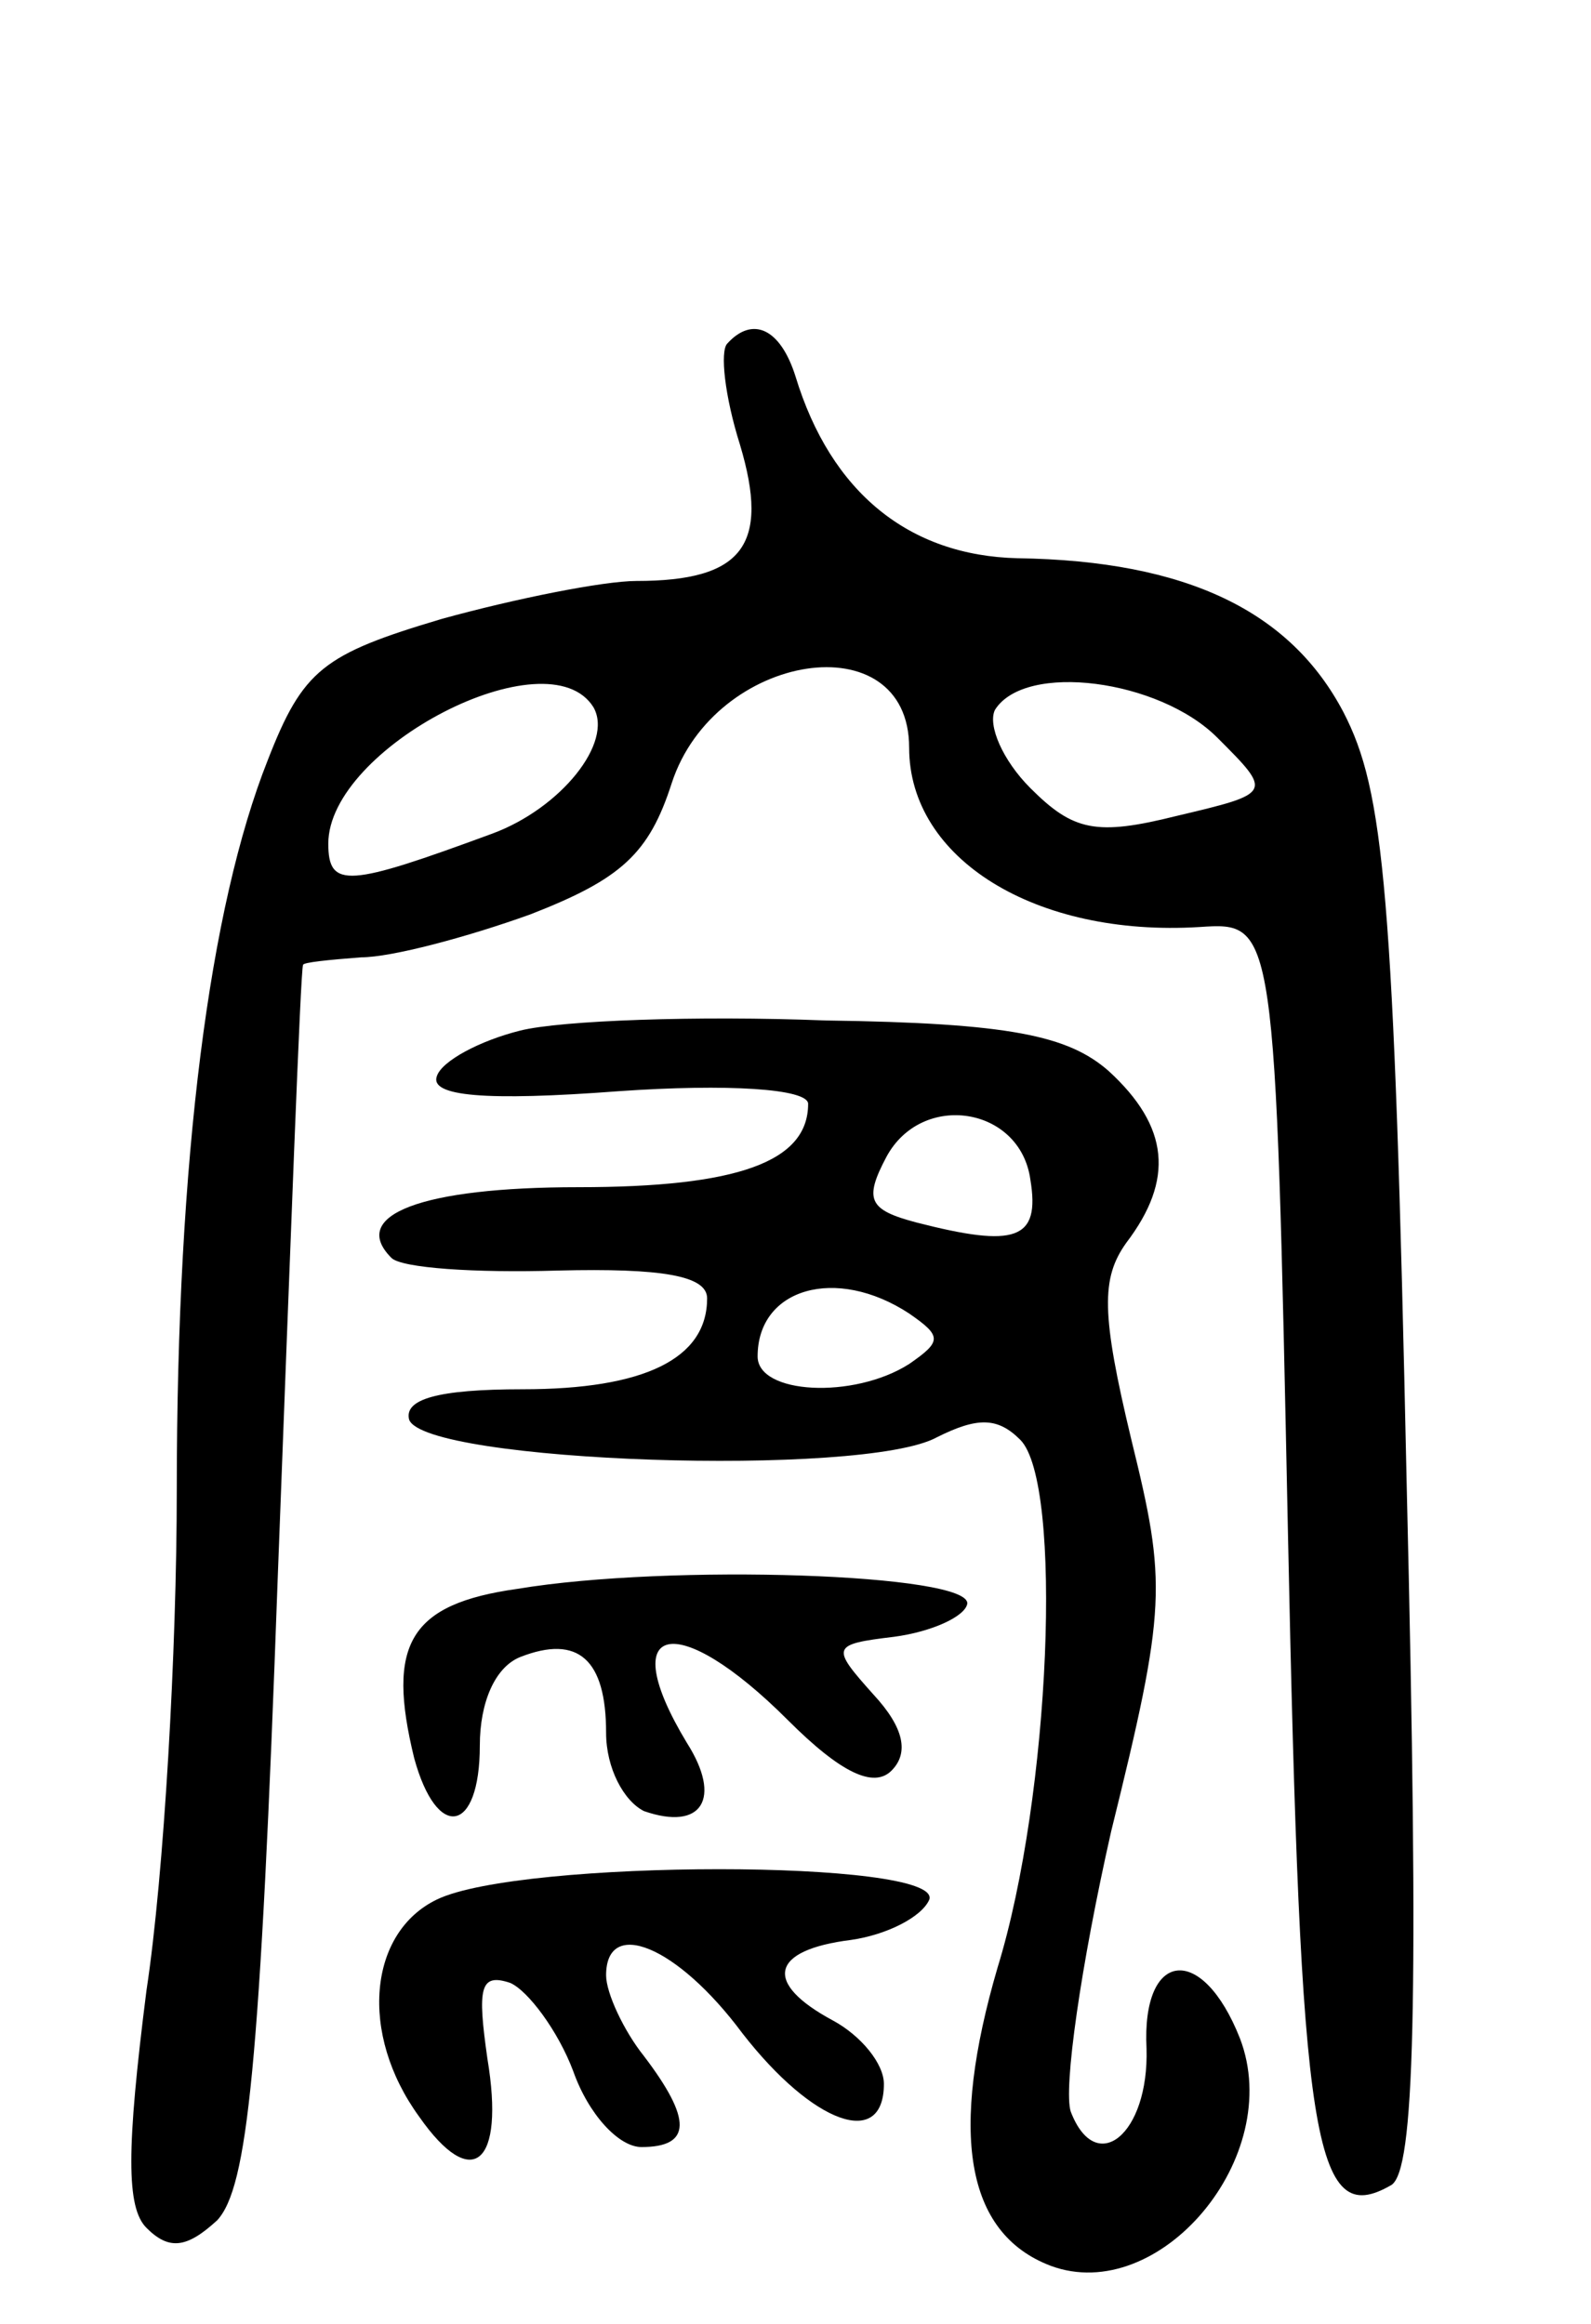 <svg version="1.0" xmlns="http://www.w3.org/2000/svg"
 width="63pt" height="92pt" viewBox="0 0 63 92"
 preserveAspectRatio="xMidYMid meet">
<g transform="translate(0,92) scale(0.1,-0.1)"
fill="#000000" stroke="none">
<path d="M288 784 c-3 -3 -1 -21 5 -40 12 -40 1 -54 -41 -54 -13 0 -48 -7 -77
-15 -47 -14 -55 -20 -69 -56 -23 -58 -36 -157 -36 -289 0 -63 -5 -152 -12
-198 -8 -63 -8 -86 0 -94 9 -9 16 -8 28 3 12 13 17 60 24 255 5 131 9 240 10
242 0 1 10 2 23 3 12 0 42 8 67 17 36 14 47 24 56 52 17 52 94 64 94 14 0 -44
50 -75 115 -71 30 2 30 2 35 -240 5 -242 10 -276 41 -258 9 6 11 68 6 278 -5
235 -9 274 -25 305 -21 40 -62 60 -129 61 -43 1 -74 26 -88 72 -6 19 -17 24
-27 13z m-53 -144 c8 -14 -13 -40 -40 -50 -57 -21 -65 -22 -65 -4 0 38 87 83
105 54z m247 -12 c22 -22 22 -22 -16 -31 -32 -8 -41 -6 -58 11 -11 11 -17 25
-14 31 12 19 65 12 88 -11z"/>
<path d="M206 512 c-16 -4 -31 -12 -33 -18 -3 -8 19 -10 72 -6 43 3 75 1 75
-5 0 -23 -28 -33 -91 -33 -62 0 -91 -11 -74 -28 4 -4 33 -6 66 -5 41 1 59 -2
59 -11 0 -24 -25 -36 -73 -36 -34 0 -47 -4 -45 -12 6 -17 180 -23 209 -7 16 8
24 8 33 -1 17 -17 12 -141 -9 -209 -19 -65 -13 -105 21 -118 43 -16 93 43 75
90 -15 38 -39 35 -37 -4 1 -34 -20 -51 -30 -25 -3 9 4 58 16 111 22 89 22 98
8 155 -12 50 -12 64 -2 78 19 25 17 46 -7 68 -16 14 -39 19 -112 20 -51 2
-105 0 -121 -4z m202 -59 c4 -24 -6 -27 -45 -17 -19 5 -21 9 -12 26 14 26 53
20 57 -9z m-48 -53 c13 -9 13 -11 0 -20 -22 -14 -60 -12 -60 3 0 27 31 36 60
17z"/>
<path d="M205 291 c-43 -6 -52 -22 -41 -67 9 -33 26 -30 26 5 0 17 6 31 16 35
23 9 34 -1 34 -30 0 -14 7 -27 15 -31 23 -8 31 5 17 27 -29 48 -4 53 40 9 21
-21 34 -27 41 -20 7 7 5 17 -7 30 -17 19 -17 20 8 23 15 2 28 8 29 13 2 12
-118 16 -178 6z"/>
<path d="M173 168 c-27 -13 -31 -53 -7 -86 21 -30 34 -19 27 23 -4 28 -3 34 9
30 7 -3 19 -19 25 -35 6 -17 18 -30 27 -30 20 0 20 11 1 36 -8 10 -15 25 -15
32 0 23 28 12 54 -23 28 -36 56 -46 56 -20 0 8 -9 19 -20 25 -28 15 -25 28 7
32 14 2 28 9 31 16 5 16 -162 16 -195 0z"/>
</g>
</svg>
